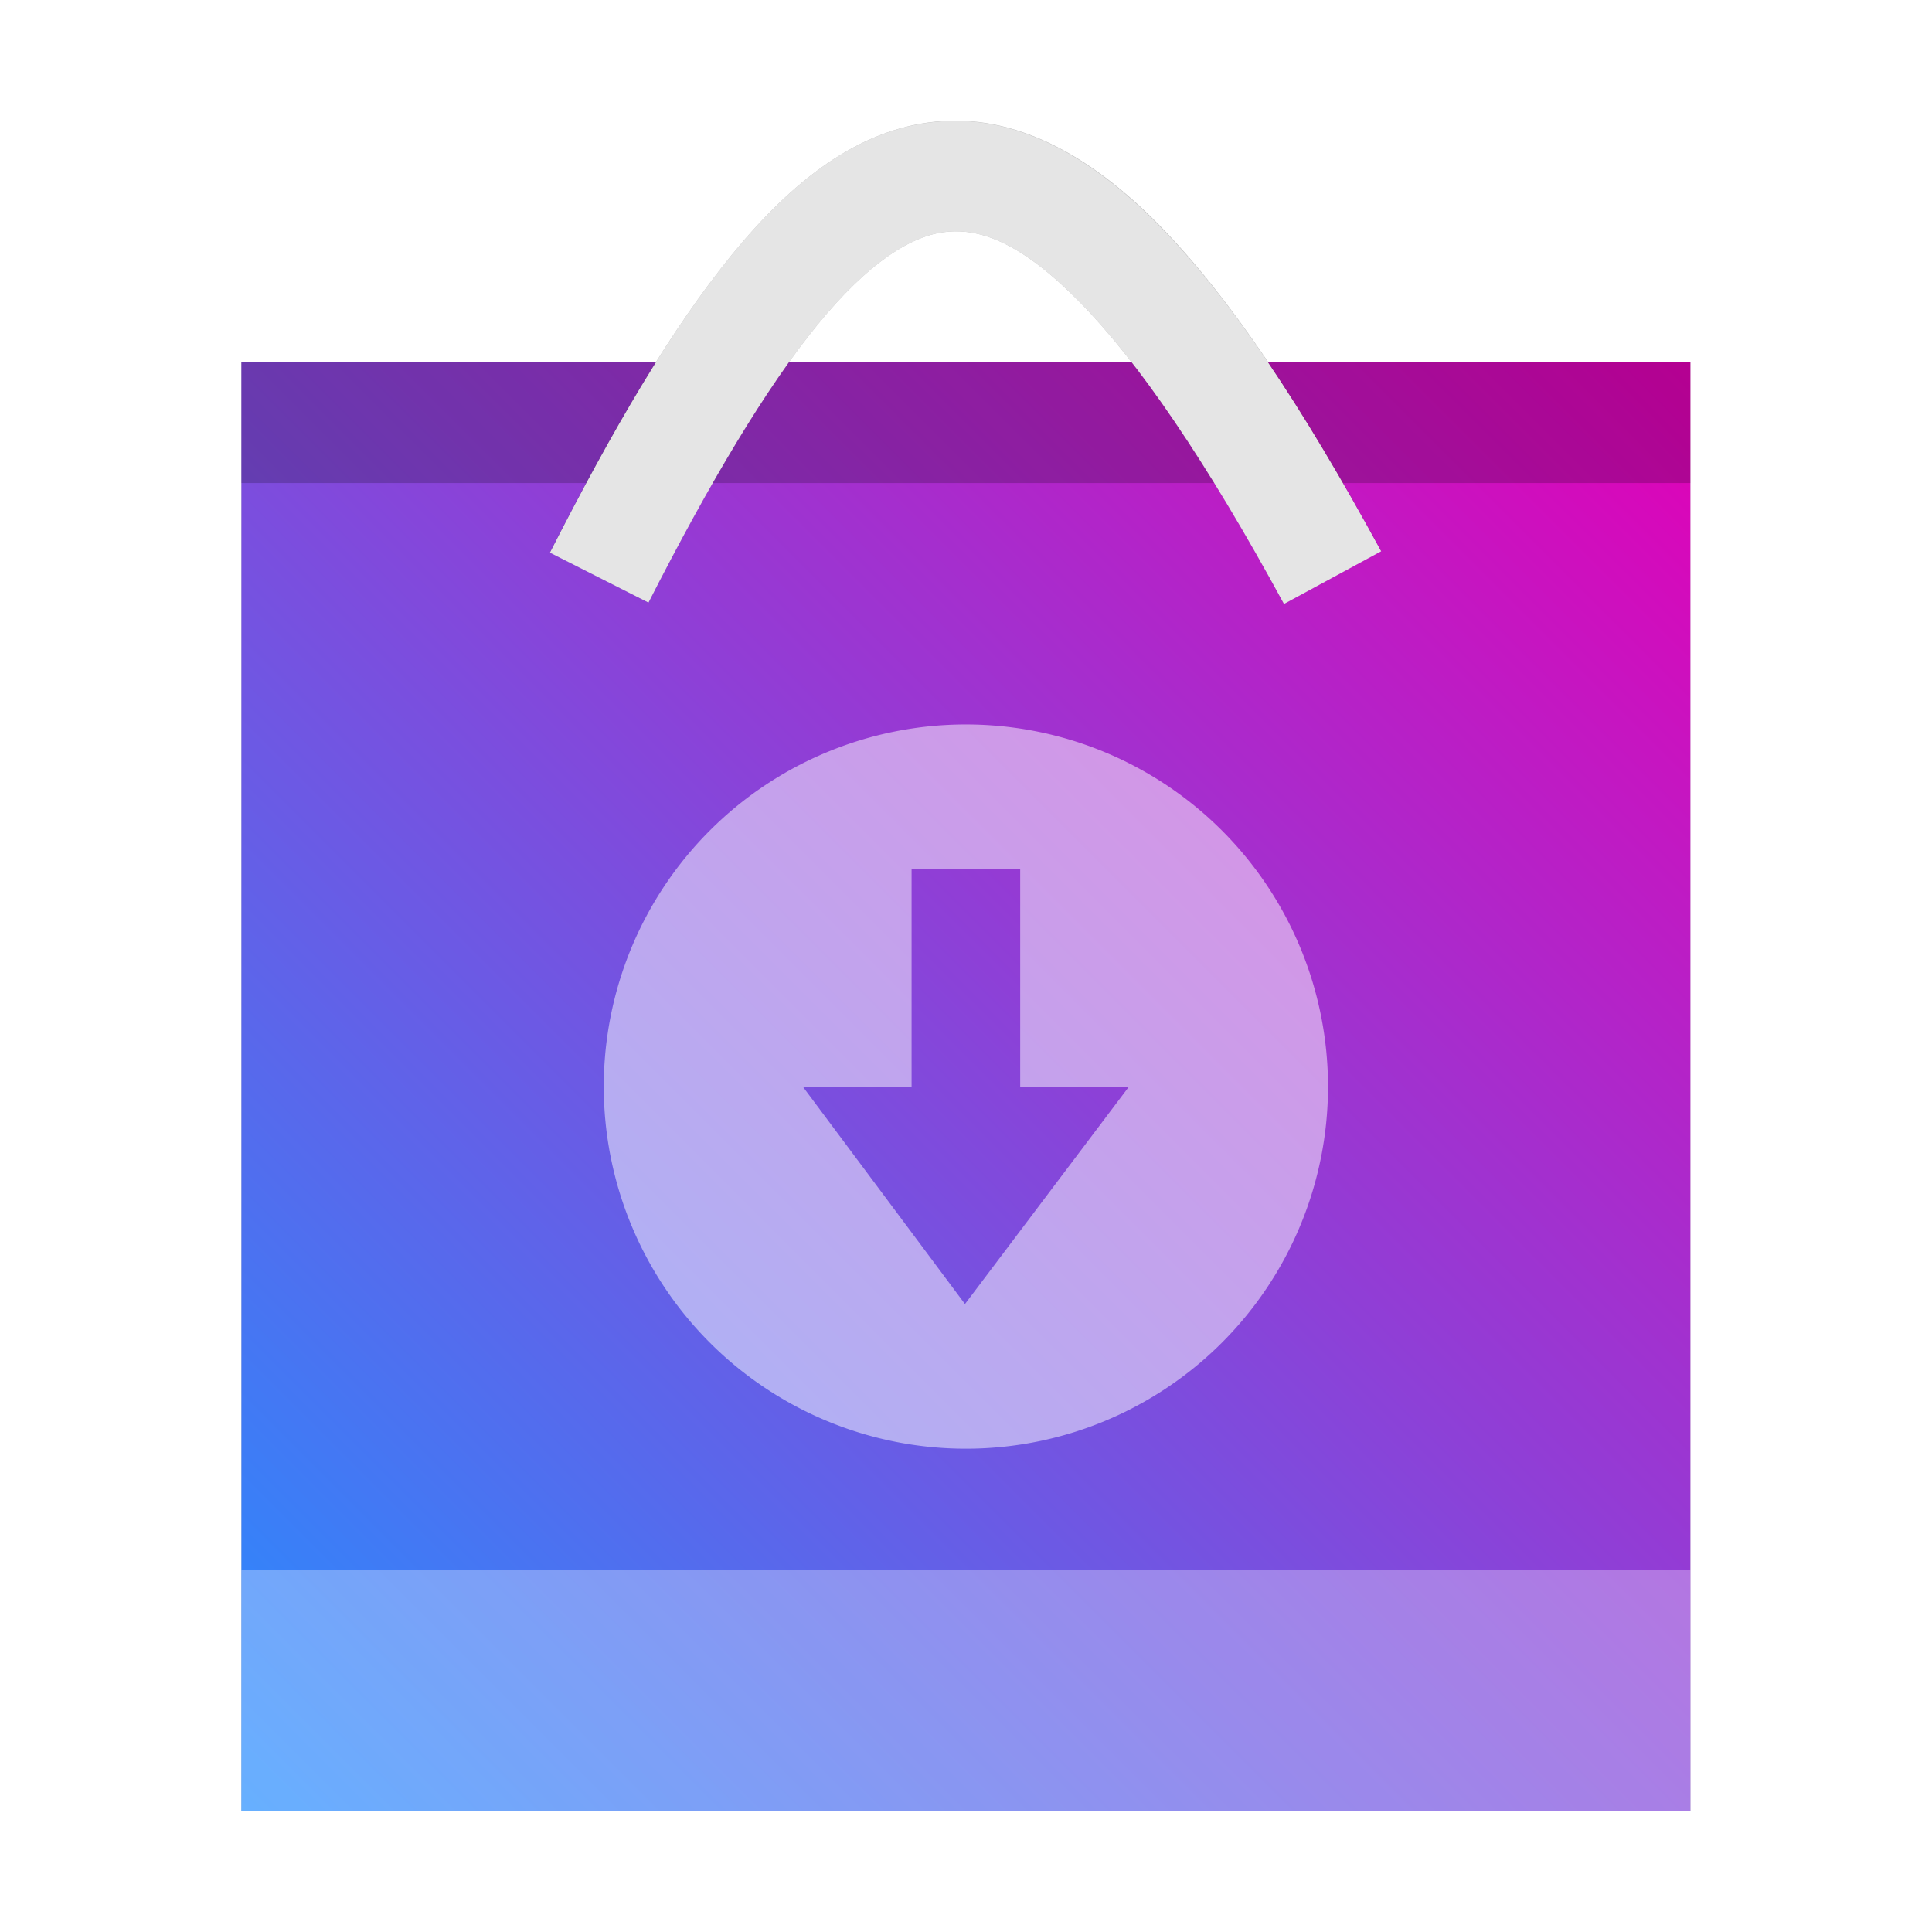 <?xml version="1.0" encoding="UTF-8" standalone="no"?>
<svg
   xmlns:dc="http://purl.org/dc/elements/1.1/"
   xmlns:cc="http://creativecommons.org/ns#"
   xmlns:rdf="http://www.w3.org/1999/02/22-rdf-syntax-ns#"
   xmlns:svg="http://www.w3.org/2000/svg"
   xmlns="http://www.w3.org/2000/svg"
   xmlns:xlink="http://www.w3.org/1999/xlink"
   xmlns:sodipodi="http://sodipodi.sourceforge.net/DTD/sodipodi-0.dtd"
   xmlns:inkscape="http://www.inkscape.org/namespaces/inkscape"
   sodipodi:docname="system-software-install.svg"
   inkscape:version="1.0 (4035a4fb49, 2020-05-01)"
   id="svg8"
   version="1.1"
   viewBox="0 0 8.467 8.467"
   height="32"
   width="32">
  <defs
     id="defs2">
    <linearGradient
       id="linearGradient852"
       inkscape:collect="always">
      <stop
         id="stop848"
         offset="0"
         style="stop-color:#268eff;stop-opacity:1" />
      <stop
         id="stop850"
         offset="1"
         style="stop-color:#e200b6;stop-opacity:1" />
    </linearGradient>
    <filter
       height="1.216"
       y="-0.108"
       width="1.216"
       x="-0.108"
       id="filter1006"
       style="color-interpolation-filters:sRGB"
       inkscape:collect="always">
      <feGaussianBlur
         id="feGaussianBlur1008"
         stdDeviation="0.286"
         inkscape:collect="always" />
    </filter>
    <filter
       height="1.294"
       y="-0.147"
       width="1.171"
       x="-0.085"
       id="filter2017"
       style="color-interpolation-filters:sRGB"
       inkscape:collect="always">
      <feGaussianBlur
         id="feGaussianBlur2019"
         stdDeviation="0.13"
         inkscape:collect="always" />
    </filter>
    <linearGradient
       gradientTransform="translate(-8.467,-9.525)"
       gradientUnits="userSpaceOnUse"
       y2="7.938"
       x2="1.058"
       y1="1.588"
       x1="7.408"
       id="linearGradient2091"
       xlink:href="#linearGradient852"
       inkscape:collect="always" />
  </defs>
  <sodipodi:namedview
     inkscape:window-maximized="1"
     inkscape:window-y="0"
     inkscape:window-x="0"
     inkscape:window-height="1002"
     inkscape:window-width="1920"
     units="px"
     showgrid="false"
     inkscape:document-rotation="0"
     inkscape:current-layer="layer1"
     inkscape:document-units="px"
     inkscape:cy="20.872765"
     inkscape:cx="10.577924"
     inkscape:zoom="22.627417"
     inkscape:pageshadow="2"
     inkscape:pageopacity="0.0"
     borderopacity="1.0"
     bordercolor="#666666"
     pagecolor="#ffffff"
     id="base" />
  <g
     id="layer1"
     inkscape:groupmode="layer"
     inkscape:label="Capa 1">
    <rect
       style="opacity:0.5;mix-blend-mode:normal;fill:#030200;fill-opacity:1;stroke-width:0.464;filter:url(#filter1006)"
       id="rect850-26"
       width="6.35"
       height="6.35"
       x="1.058"
       y="1.588" />
    <rect
       transform="scale(-1)"
       y="-7.938"
       x="-7.408"
       height="6.35"
       width="6.35"
       id="rect850"
       style="opacity:1;fill:url(#linearGradient2091);fill-opacity:1;stroke-width:0.464" />
    <rect
       style="opacity:0.2;fill:#000000;fill-opacity:1;stroke-width:0.134"
       id="rect850-2"
       width="6.35"
       height="0.529"
       x="1.058"
       y="1.588" />
    <path
       id="path2011"
       d="M 4.1,0.533 C 3.758,0.568 3.471,0.794 3.207,1.117 2.943,1.441 2.686,1.878 2.41,2.42 L 2.842,2.641 C 3.111,2.113 3.358,1.698 3.582,1.424 3.806,1.149 3.996,1.031 4.148,1.016 4.301,1 4.481,1.068 4.734,1.326 4.988,1.585 5.287,2.021 5.627,2.647 L 6.053,2.414 C 5.701,1.768 5.389,1.301 5.08,0.986 4.771,0.672 4.441,0.498 4.1,0.533 Z"
       style="color:#000000;font-style:normal;font-variant:normal;font-weight:normal;font-stretch:normal;font-size:medium;line-height:normal;font-family:sans-serif;font-variant-ligatures:normal;font-variant-position:normal;font-variant-caps:normal;font-variant-numeric:normal;font-variant-alternates:normal;font-variant-east-asian:normal;font-feature-settings:normal;font-variation-settings:normal;text-indent:0;text-align:start;text-decoration:none;text-decoration-line:none;text-decoration-style:solid;text-decoration-color:#000000;letter-spacing:normal;word-spacing:normal;text-transform:none;writing-mode:lr-tb;direction:ltr;text-orientation:mixed;dominant-baseline:auto;baseline-shift:baseline;text-anchor:start;white-space:normal;shape-padding:0;shape-margin:0;inline-size:0;clip-rule:nonzero;display:inline;overflow:visible;visibility:visible;opacity:0.5;isolation:auto;mix-blend-mode:normal;color-interpolation:sRGB;color-interpolation-filters:linearRGB;solid-color:#000000;solid-opacity:1;vector-effect:none;fill:#000000;fill-opacity:1;fill-rule:nonzero;stroke:none;stroke-width:0.484;stroke-linecap:butt;stroke-linejoin:miter;stroke-miterlimit:4;stroke-dasharray:none;stroke-dashoffset:0;stroke-opacity:1;color-rendering:auto;image-rendering:auto;shape-rendering:auto;text-rendering:auto;enable-background:accumulate;stop-color:#000000;stop-opacity:1;filter:url(#filter2017)" />
    <path
       id="path2023"
       d="M 4.1,0.534 C 3.758,0.568 3.471,0.794 3.207,1.117 2.943,1.441 2.686,1.88 2.41,2.422 L 2.842,2.641 C 3.111,2.113 3.358,1.699 3.582,1.424 3.806,1.15 3.996,1.031 4.148,1.016 4.301,1 4.481,1.068 4.734,1.326 4.988,1.585 5.287,2.021 5.627,2.647 L 6.053,2.416 C 5.701,1.77 5.389,1.303 5.08,0.989 4.771,0.674 4.441,0.499 4.1,0.534 Z"
       style="color:#000000;font-style:normal;font-variant:normal;font-weight:normal;font-stretch:normal;font-size:medium;line-height:normal;font-family:sans-serif;font-variant-ligatures:normal;font-variant-position:normal;font-variant-caps:normal;font-variant-numeric:normal;font-variant-alternates:normal;font-variant-east-asian:normal;font-feature-settings:normal;font-variation-settings:normal;text-indent:0;text-align:start;text-decoration:none;text-decoration-line:none;text-decoration-style:solid;text-decoration-color:#000000;letter-spacing:normal;word-spacing:normal;text-transform:none;writing-mode:lr-tb;direction:ltr;text-orientation:mixed;dominant-baseline:auto;baseline-shift:baseline;text-anchor:start;white-space:normal;shape-padding:0;shape-margin:0;inline-size:0;clip-rule:nonzero;display:inline;overflow:visible;visibility:visible;opacity:1;isolation:auto;mix-blend-mode:normal;color-interpolation:sRGB;color-interpolation-filters:linearRGB;solid-color:#000000;solid-opacity:1;vector-effect:none;fill:#e5e5e5;fill-opacity:1;fill-rule:nonzero;stroke:none;stroke-width:0.484;stroke-linecap:butt;stroke-linejoin:miter;stroke-miterlimit:4;stroke-dasharray:none;stroke-dashoffset:0;stroke-opacity:1;color-rendering:auto;image-rendering:auto;shape-rendering:auto;text-rendering:auto;enable-background:accumulate;stop-color:#000000;stop-opacity:1" />
    <rect
       y="6.879"
       x="1.058"
       height="1.058"
       width="6.35"
       id="rect850-2-7"
       style="opacity:0.3;fill:#ffffff;fill-opacity:1;stroke-width:0.19" />
    <path
       d="m 4.233,3.175 a 1.587,1.587 0 0 0 -1.587,1.587 1.587,1.587 0 0 0 1.587,1.587 1.587,1.587 0 0 0 1.587,-1.587 1.587,1.587 0 0 0 -1.587,-1.587 z M 3.995,3.81 h 0.476 v 0.953 h 0.476 L 4.229,5.715 3.519,4.763 h 0.476 z"
       style="opacity:0.5;fill:#ffffff;fill-opacity:1;stroke-width:0.198"
       id="circle10" />
  </g>
</svg>
